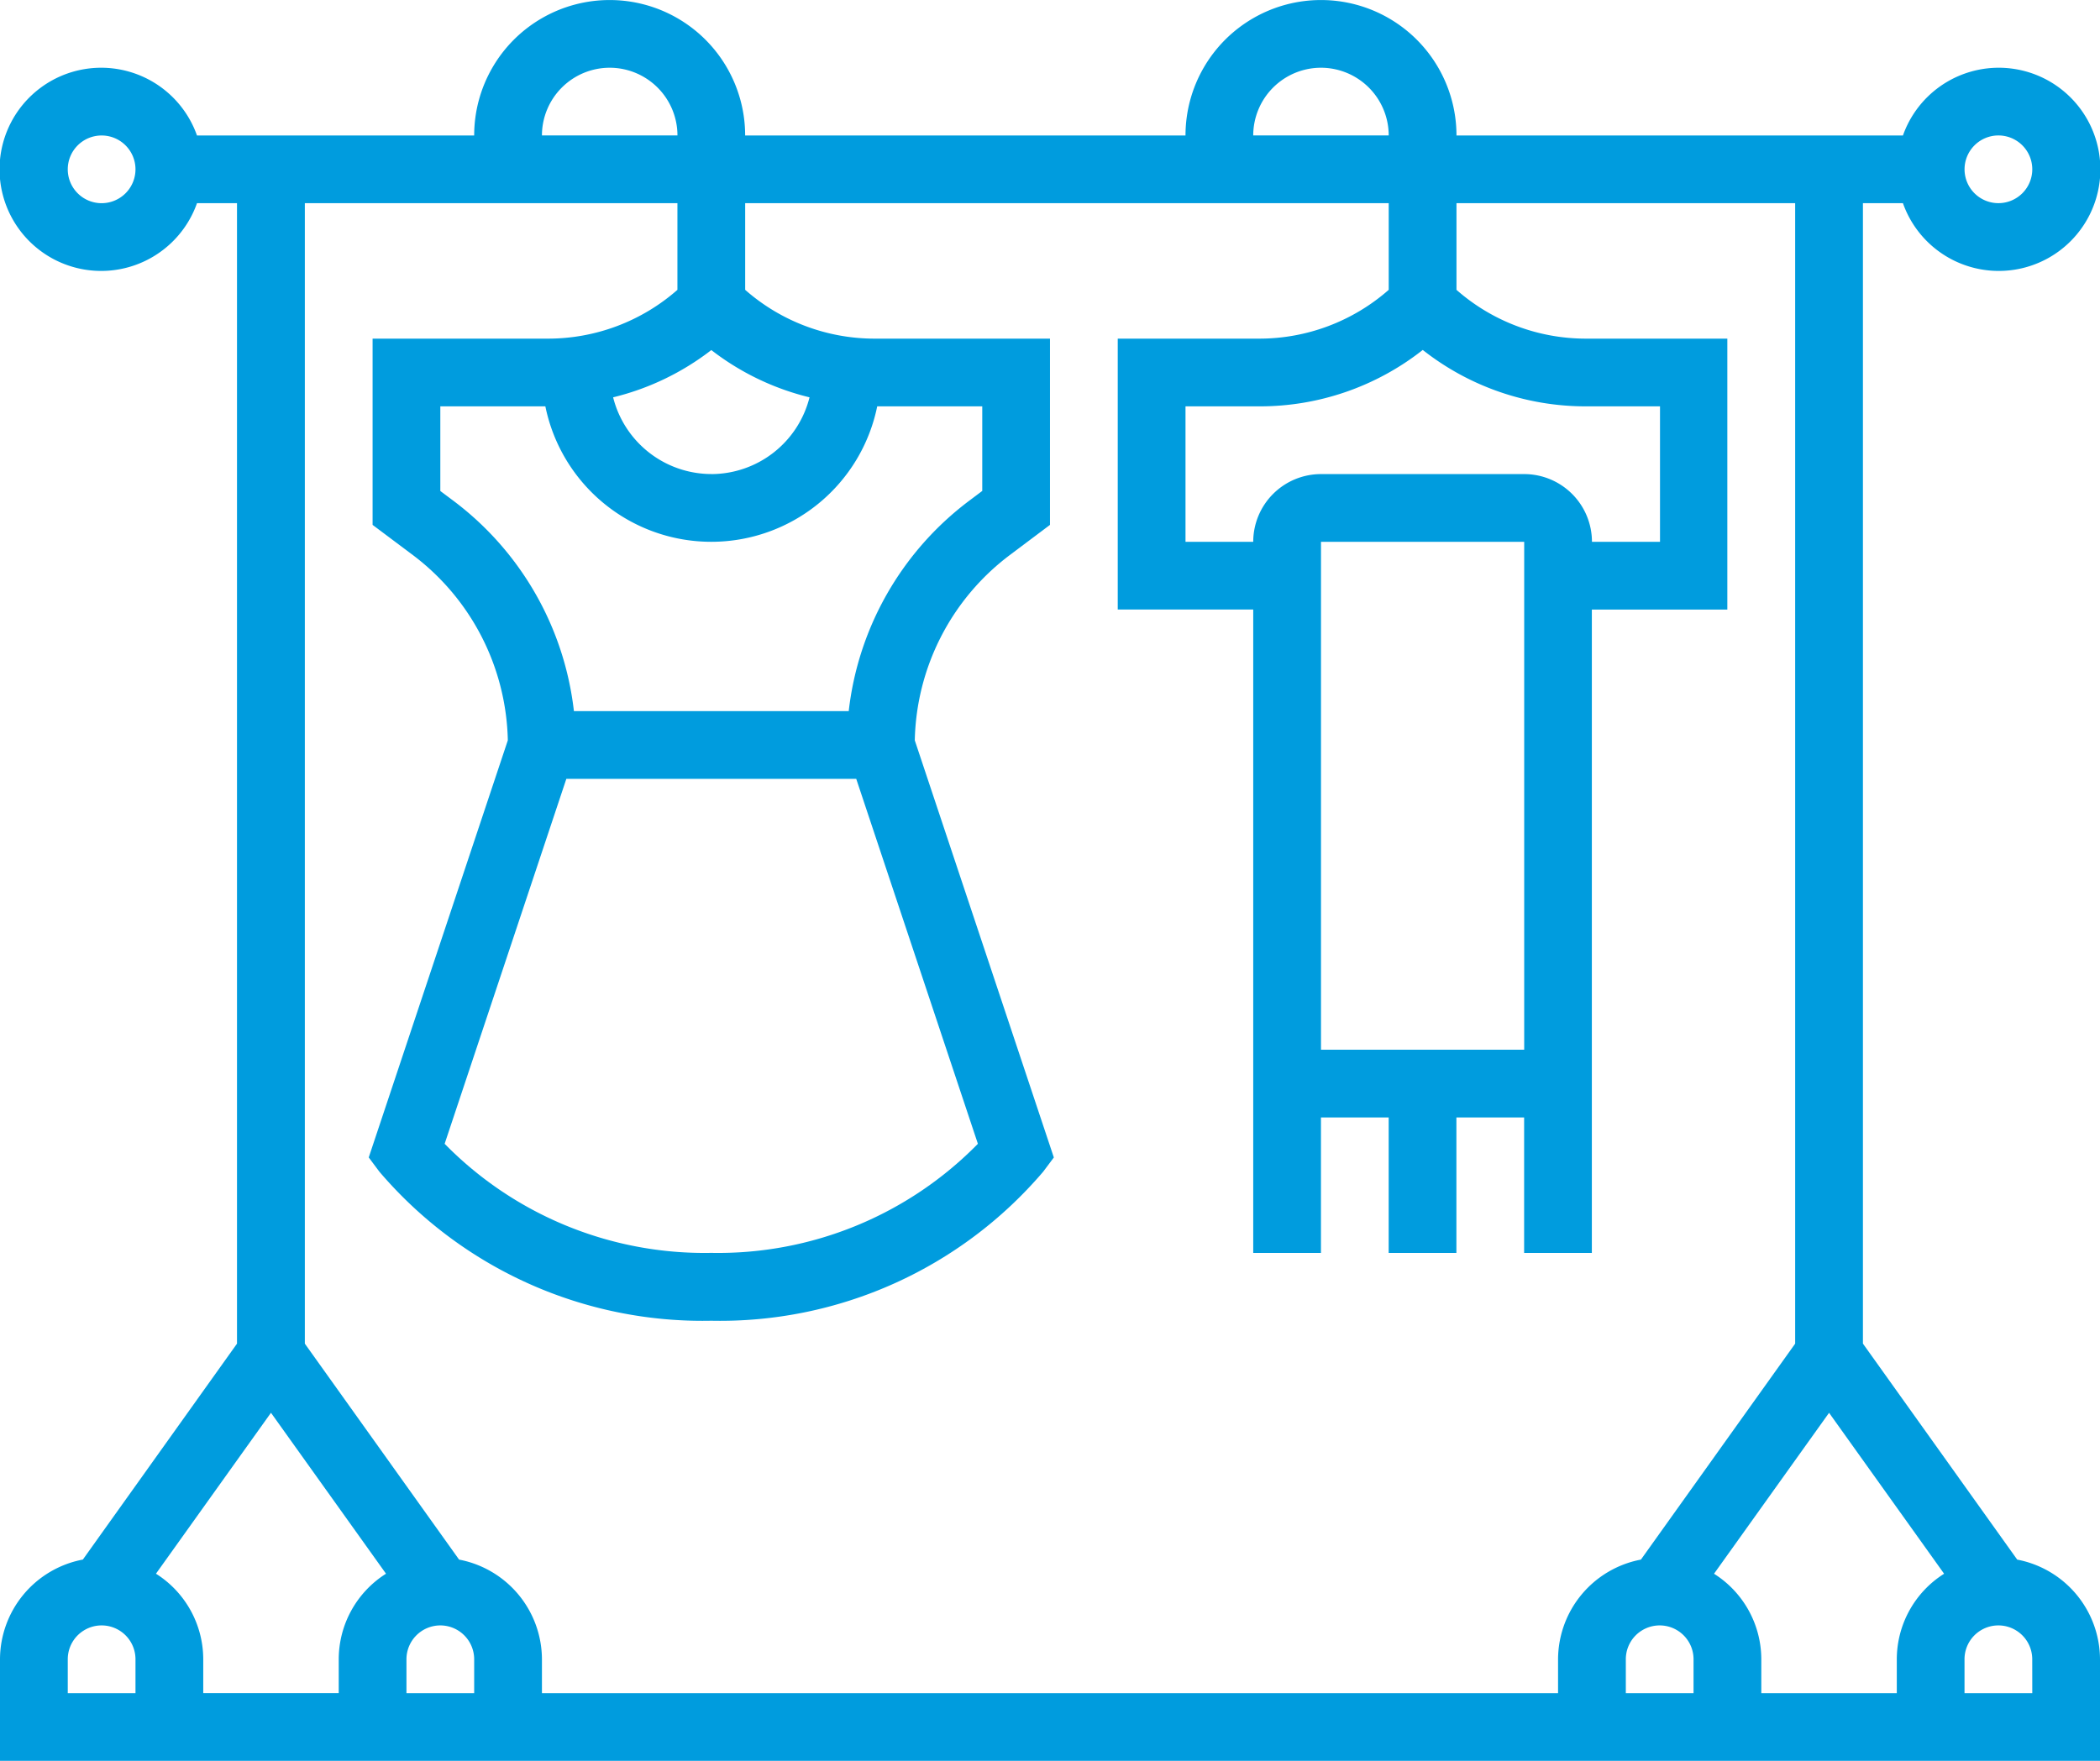 <svg xmlns="http://www.w3.org/2000/svg" width="57.737" height="48.425" viewBox="0 0 57.737 48.425">
  <path id="costume-clothes" d="M55.46,42.889l-4.241-5.939V5.587h1.1a2.794,2.794,0,1,0,0-1.862H40.044a3.725,3.725,0,1,0-7.45,0H20.487a3.725,3.725,0,1,0-7.45,0H5.416a2.794,2.794,0,1,0,0,1.862h1.1V36.951L2.278,42.889A2.8,2.8,0,0,0,0,45.631v2.794H57.737V45.631a2.8,2.8,0,0,0-2.278-2.741ZM54.944,3.724a.931.931,0,1,1-.931.931A.932.932,0,0,1,54.944,3.724ZM36.319,1.862a1.864,1.864,0,0,1,1.862,1.862H34.456A1.864,1.864,0,0,1,36.319,1.862Zm0,27.006V14.9h5.587V28.868Zm5.587-15.831H36.319A1.864,1.864,0,0,0,34.456,14.9H32.594V11.174h2.023a7.231,7.231,0,0,0,4.5-1.551,7.231,7.231,0,0,0,4.5,1.551h2.023V14.9H43.769A1.864,1.864,0,0,0,41.906,13.037ZM16.763,1.862a1.864,1.864,0,0,1,1.863,1.862H14.9A1.864,1.864,0,0,1,16.763,1.862ZM15.571,21.418h7.97l3.345,10.037a10,10,0,0,1-7.33,3,10.006,10.006,0,0,1-7.331-3Zm7.764-1.863H15.779a8.425,8.425,0,0,0-3.3-5.774l-.373-.279V11.174h2.888a4.656,4.656,0,0,0,9.124,0h2.888V13.5l-.371.279a8.42,8.42,0,0,0-3.3,5.774Zm-3.778-6.519a2.79,2.79,0,0,1-2.7-2.11,7.189,7.189,0,0,0,2.7-1.3,7.176,7.176,0,0,0,2.7,1.3A2.79,2.79,0,0,1,19.556,13.037ZM2.794,5.587a.931.931,0,1,1,.931-.931A.932.932,0,0,1,2.794,5.587Zm15.831,0V7.97A5.389,5.389,0,0,1,15.06,9.312H10.244v5.122l1.118.838a6.549,6.549,0,0,1,2.6,5.087L10.138,31.83l.292.391a11.673,11.673,0,0,0,9.126,4.1,11.673,11.673,0,0,0,9.126-4.1l.292-.39L25.151,20.36a6.547,6.547,0,0,1,2.6-5.087l1.117-.839V9.312H24.052A5.387,5.387,0,0,1,20.488,7.97V5.587H38.181V7.97a5.389,5.389,0,0,1-3.565,1.342H30.731v7.45h3.725V34.456h1.862V30.731h1.862v3.725h1.862V30.731h1.862v3.725h1.862V16.762h3.725V9.312H43.609A5.387,5.387,0,0,1,40.044,7.97V5.587h9.312V36.951l-4.241,5.939a2.8,2.8,0,0,0-2.278,2.741v.931H14.9v-.931a2.8,2.8,0,0,0-2.278-2.741L8.381,36.951V5.587ZM46.562,46.562H44.7v-.931a.931.931,0,1,1,1.862,0ZM12.106,44.7a.932.932,0,0,1,.931.931v.931H11.175v-.931A.932.932,0,0,1,12.106,44.7ZM3.725,46.562H1.863v-.931a.931.931,0,1,1,1.862,0Zm.562-3.283L7.45,38.852l3.163,4.426a2.786,2.786,0,0,0-1.3,2.352v.931H5.588v-.931A2.786,2.786,0,0,0,4.288,43.278ZM52.15,45.631v.931H48.425v-.931a2.786,2.786,0,0,0-1.3-2.352l3.163-4.426,3.163,4.426A2.786,2.786,0,0,0,52.15,45.631Zm3.725.931H54.012v-.931a.931.931,0,1,1,1.862,0Zm0,0" transform="translate(0 0.001)" fill="#009cde"/>
</svg>
